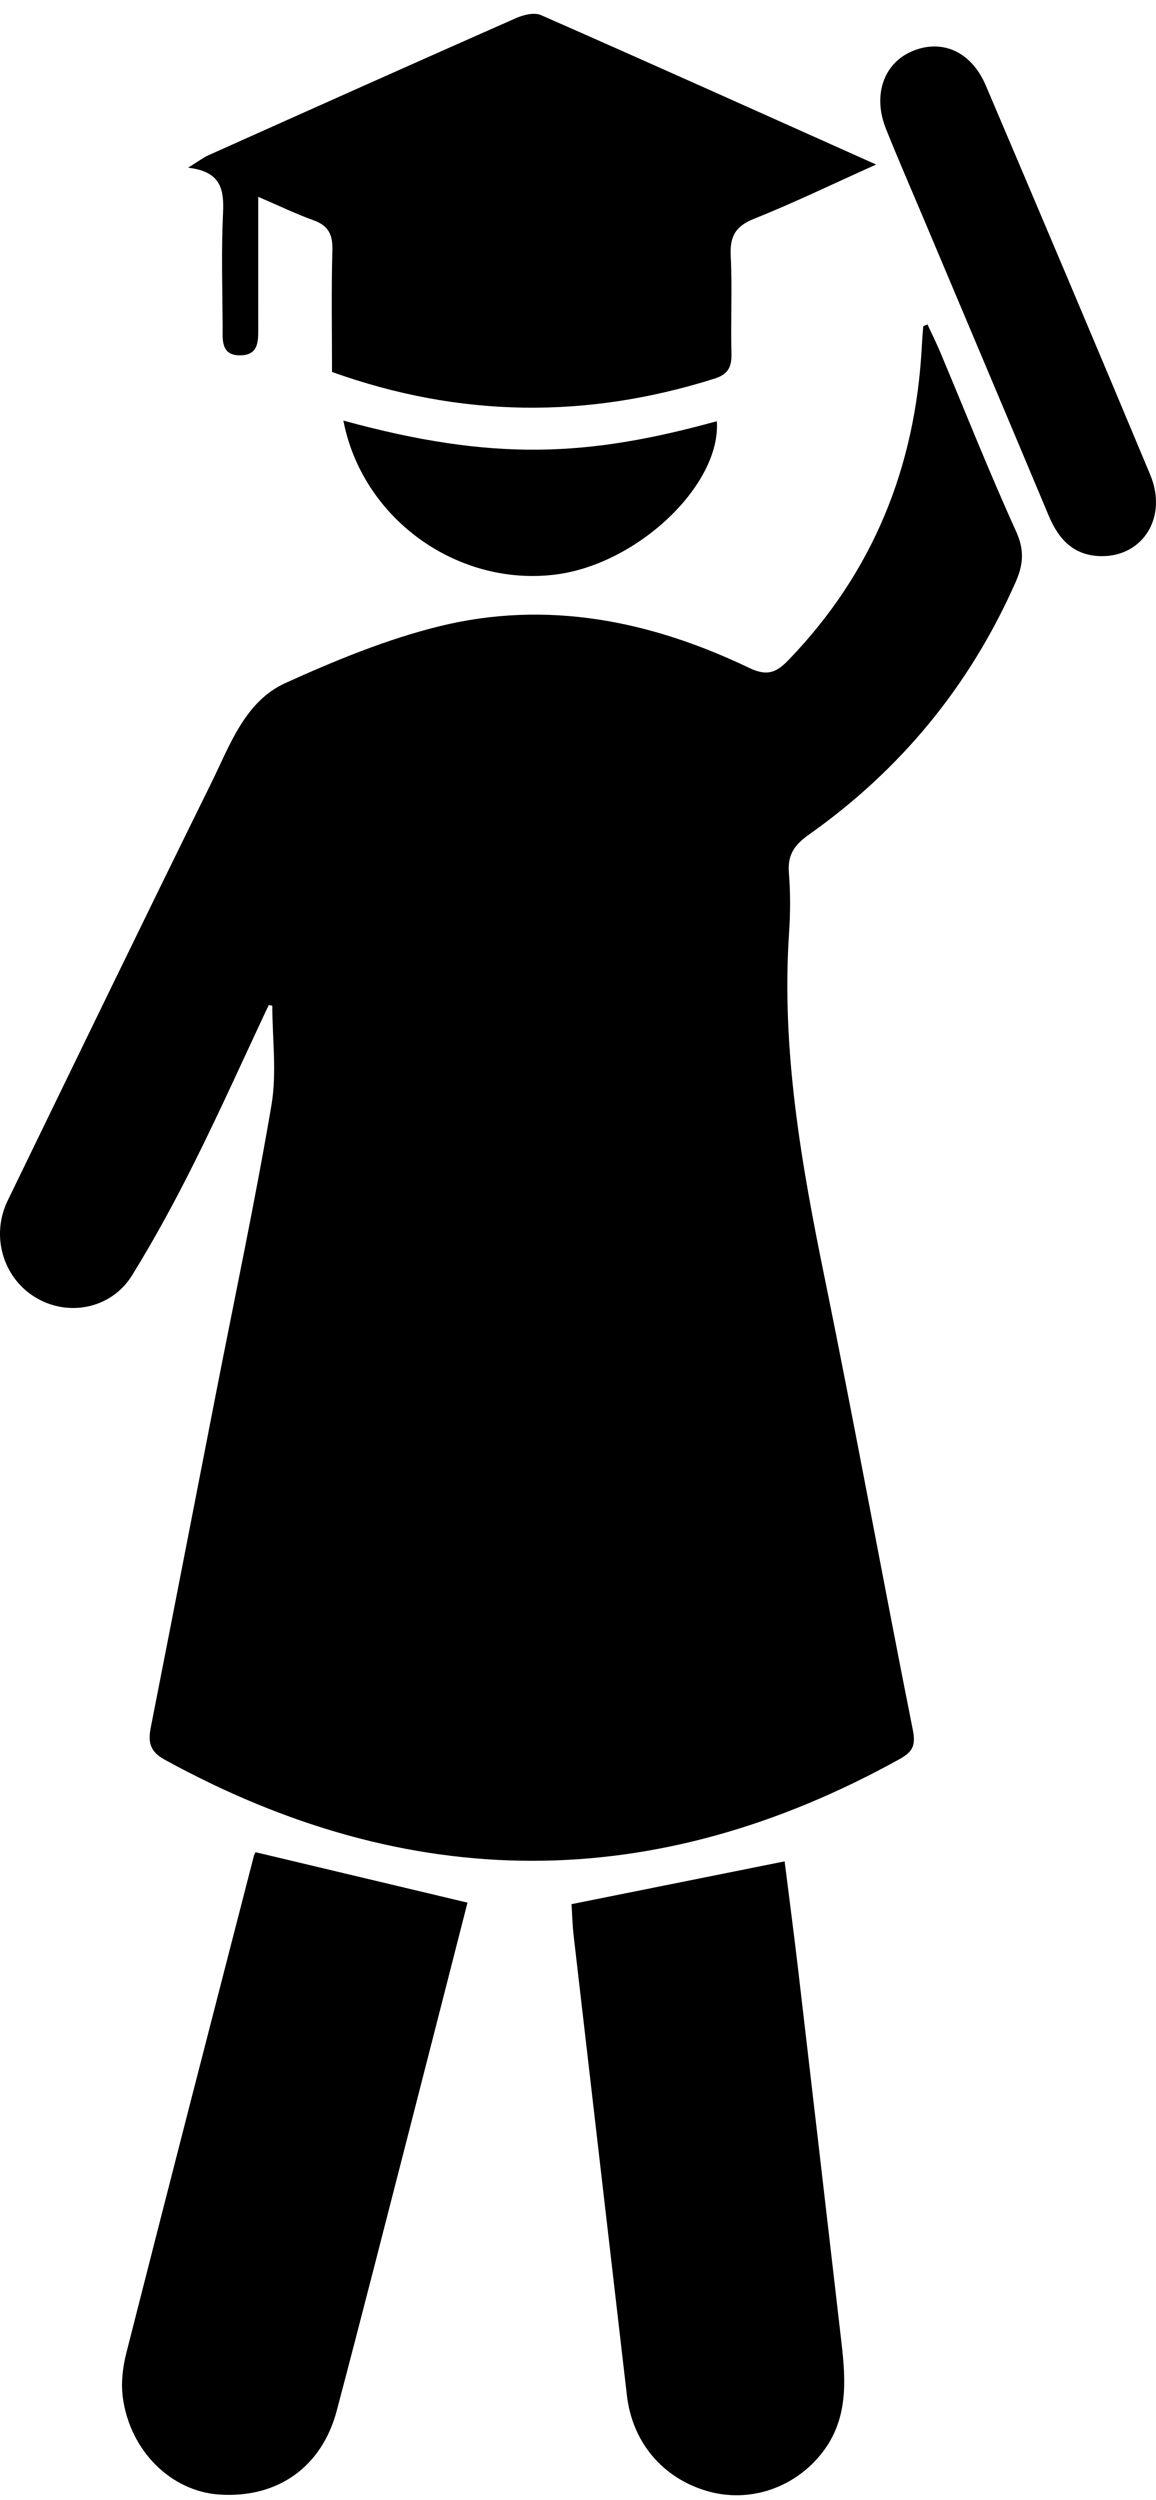 <svg width="62" height="134" viewBox="0 0 62 134" fill="none" xmlns="http://www.w3.org/2000/svg">
<g clip-path="url(#clip0_216_353)">
<path d="M14.413 53.867C13.091 56.677 11.819 59.513 10.433 62.29C9.4 64.357 8.296 66.396 7.082 68.357C5.96 70.17 3.61 70.608 1.852 69.508C0.143 68.439 -0.496 66.216 0.414 64.345C4.046 56.868 7.672 49.387 11.348 41.932C12.342 39.916 13.141 37.588 15.318 36.604C17.982 35.4 20.728 34.267 23.55 33.57C29.313 32.146 34.873 33.256 40.167 35.792C41.119 36.248 41.612 36.078 42.288 35.378C46.801 30.703 49.097 25.069 49.44 18.561C49.459 18.205 49.486 17.849 49.516 17.493C49.518 17.473 49.586 17.459 49.744 17.388C49.971 17.88 50.217 18.373 50.431 18.881C51.776 22.08 53.055 25.31 54.49 28.466C54.952 29.481 54.891 30.251 54.465 31.214C52.004 36.78 48.287 41.27 43.385 44.734C42.611 45.281 42.231 45.81 42.311 46.783C42.397 47.85 42.392 48.934 42.32 50.004C41.9 56.271 42.977 62.362 44.222 68.457C45.873 76.539 47.35 84.658 48.963 92.748C49.133 93.604 48.898 93.923 48.232 94.292C35.094 101.563 21.969 101.53 8.822 94.309C8.029 93.874 7.935 93.359 8.087 92.586C9.266 86.591 10.429 80.594 11.6 74.598C12.6 69.477 13.686 64.372 14.559 59.229C14.852 57.503 14.605 55.682 14.605 53.904C14.541 53.892 14.477 53.879 14.413 53.867Z" fill="black"/>
<path d="M46.99 8.819C44.597 9.893 42.544 10.887 40.434 11.73C39.445 12.126 39.138 12.672 39.191 13.72C39.279 15.461 39.182 17.21 39.23 18.954C39.25 19.694 39.031 20.07 38.312 20.297C31.479 22.45 24.69 22.402 17.807 19.937C17.807 17.773 17.767 15.587 17.827 13.403C17.85 12.558 17.601 12.087 16.814 11.806C15.877 11.47 14.975 11.032 13.849 10.549C13.849 12.552 13.849 14.362 13.849 16.173C13.849 16.576 13.852 16.979 13.849 17.382C13.842 18.141 13.967 19.053 12.857 19.047C11.815 19.04 11.945 18.155 11.941 17.454C11.928 15.44 11.865 13.423 11.962 11.414C12.023 10.142 11.843 9.191 10.088 8.988C10.64 8.648 10.898 8.447 11.187 8.318C16.677 5.859 22.166 3.402 27.668 0.974C28.072 0.796 28.651 0.65 29.013 0.809C34.911 3.4 40.786 6.043 46.99 8.819Z" fill="black"/>
<path d="M13.715 99.276C17.51 100.178 21.239 101.065 25.073 101.977C24.075 105.878 23.046 109.914 22.009 113.947C20.7 119.034 19.405 124.123 18.063 129.2C17.26 132.241 14.874 133.91 11.765 133.703C9.175 133.53 6.968 131.365 6.586 128.488C6.483 127.716 6.583 126.871 6.777 126.109C9.035 117.223 11.328 108.346 13.617 99.468C13.648 99.348 13.732 99.243 13.715 99.276Z" fill="black"/>
<path d="M30.653 102.058C34.538 101.279 38.218 100.54 42.082 99.765C42.312 101.598 42.578 103.61 42.814 105.625C43.593 112.276 44.362 118.928 45.133 125.579C45.372 127.648 45.481 129.687 44.092 131.466C42.626 133.341 40.221 134.165 37.972 133.528C35.543 132.84 33.913 130.902 33.622 128.383C32.673 120.179 31.716 111.975 30.769 103.771C30.698 103.156 30.684 102.535 30.653 102.058Z" fill="black"/>
<path d="M59.096 29.809C57.627 29.802 56.794 28.95 56.248 27.647C53.982 22.241 51.696 16.843 49.419 11.442C48.78 9.928 48.122 8.422 47.513 6.896C46.793 5.088 47.4 3.378 48.943 2.736C50.539 2.073 52.102 2.772 52.874 4.587C55.831 11.533 58.78 18.482 61.691 25.448C62.631 27.696 61.325 29.813 59.096 29.809Z" fill="black"/>
<path d="M18.416 22.542C26.522 24.764 31.575 24.466 38.446 22.576C38.676 25.997 34.171 30.263 29.762 30.799C24.5 31.439 19.43 27.795 18.416 22.542Z" fill="black"/>
</g>
<defs>
<clipPath id="clip0_216_353">
<rect width="62" height="133" fill="white" transform="translate(0 0.741)"/>
</clipPath>
</defs>
</svg>
